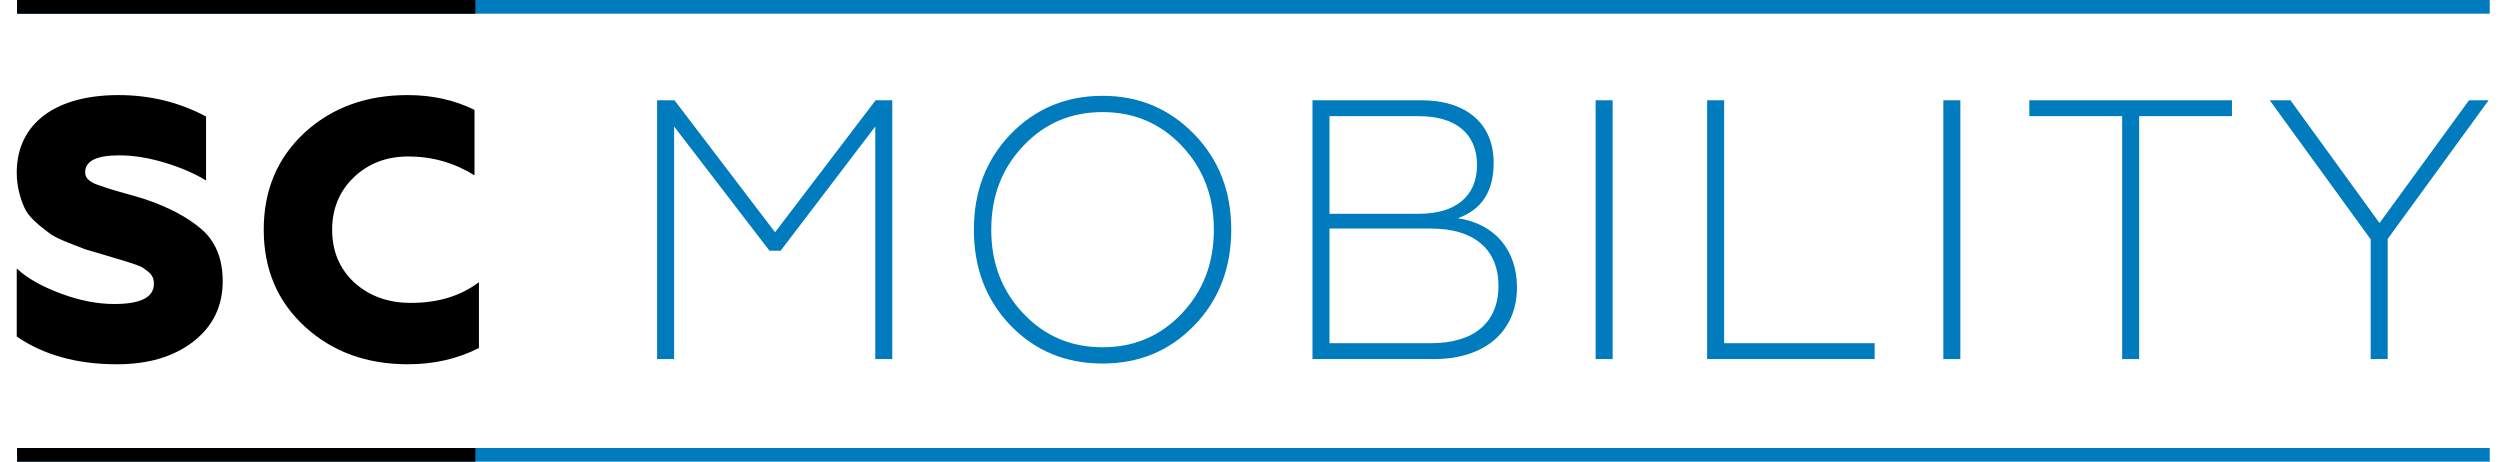 <svg width="731" height="135" viewBox="0 0 731 135" fill="none" xmlns="http://www.w3.org/2000/svg">
<path d="M34.194 106.514C22.517 106.514 12.787 103.811 4.894 98.405V78.51C8.029 81.43 12.354 83.808 17.868 85.863C23.382 87.917 28.572 88.89 33.438 88.89C41.114 88.89 45.007 86.944 45.007 82.943C45.007 80.673 43.817 79.7 42.087 78.51C41.222 77.754 38.519 76.997 37.222 76.564L30.41 74.51L24.896 72.888L19.922 70.942C17.76 70.077 16.138 69.32 14.949 68.563C12.787 66.942 9.219 64.347 7.597 61.644C6.191 58.941 4.894 54.94 4.894 50.507C4.894 35.911 16.463 27.802 34.627 27.802C43.817 27.802 52.359 29.856 60.252 34.073V52.778C56.9 50.724 52.899 48.993 48.25 47.588C43.601 46.182 39.168 45.426 34.843 45.426C28.248 45.426 24.896 47.047 24.896 50.399C24.896 51.805 25.761 52.886 28.032 53.859L31.491 55.048C33.762 55.805 38.736 57.103 41.871 58.076C49.115 60.454 54.846 63.482 58.954 67.05C63.063 70.618 65.117 75.699 65.117 82.187C65.117 89.647 62.198 95.485 56.467 99.918C50.737 104.351 43.277 106.514 34.194 106.514ZM119.283 106.514C107.173 106.514 97.118 102.838 89.117 95.485C81.116 88.133 77.116 78.727 77.116 67.158C77.116 55.589 81.116 46.182 89.009 38.83C97.01 31.478 107.065 27.802 119.175 27.802C126.311 27.802 132.798 29.207 138.745 32.127V51.264C132.798 47.588 126.419 45.75 119.391 45.75C113.012 45.75 107.714 47.804 103.497 51.805C99.281 55.805 97.118 60.995 97.118 67.158C97.118 73.429 99.281 78.619 103.605 82.619C108.038 86.62 113.552 88.566 120.148 88.566C128.149 88.566 134.744 86.511 140.042 82.511V101.756C133.879 104.892 126.959 106.514 119.283 106.514Z" fill="black"/>
<path d="M197.111 105H192.137V29.316H197.219L226.628 67.915L256.037 29.316H260.902V105H255.929V36.992L228.25 73.321H225.006L197.111 36.992V105ZM299.25 91.701C305.521 98.296 313.198 101.54 322.388 101.54C331.578 101.54 339.255 98.296 345.526 91.701C351.797 85.106 354.932 76.997 354.932 67.158C354.932 57.319 351.797 49.21 345.526 42.614C339.255 36.019 331.578 32.775 322.388 32.775C313.198 32.775 305.521 36.019 299.25 42.614C292.979 49.21 289.844 57.319 289.844 67.158C289.844 76.997 292.979 85.106 299.25 91.701ZM322.388 106.297C311.684 106.297 302.71 102.621 295.466 95.161C288.33 87.701 284.762 78.402 284.762 67.158C284.762 56.021 288.33 46.723 295.466 39.263C302.71 31.802 311.684 28.018 322.388 28.018C333.092 28.018 341.958 31.802 349.202 39.263C356.446 46.723 360.014 56.021 360.014 67.158C360.014 78.294 356.446 87.701 349.202 95.161C341.958 102.621 333.092 106.297 322.388 106.297ZM419.232 105H383.769V29.316H415.556C428.855 29.316 436.748 36.235 436.748 47.588C436.748 55.913 433.288 61.319 426.26 63.806C437.072 65.428 443.559 73.104 443.559 84.025C443.559 96.675 434.477 105 419.232 105ZM388.742 66.833V100.351H418.475C431.017 100.351 438.153 94.296 438.153 83.592C438.153 72.888 431.017 66.833 418.475 66.833H388.742ZM388.742 33.965V62.509H414.907C425.719 62.509 431.882 57.319 431.882 48.237C431.882 39.155 425.719 33.965 414.907 33.965H388.742ZM471.535 105H466.562V29.316H471.535V105ZM548.145 105H499.166V29.316H504.14V100.351H548.145V105ZM573.207 105H568.233V29.316H573.207V105ZM625.489 105H620.516V33.965H593.377V29.316H652.627V33.965H625.489V105ZM698.159 105H693.185V69.969L663.668 29.316H669.723L695.78 65.212L721.945 29.316H727.676L698.159 69.861V105Z" fill="#007BBD"/>
<rect x="5" y="131" width="723" height="4" fill="#007BBD"/>
<rect x="5" width="723" height="4" fill="#007BBD"/>
<rect x="5" width="134" height="4" fill="black"/>
<rect x="5" y="131" width="134" height="4" fill="black"/>
</svg>
